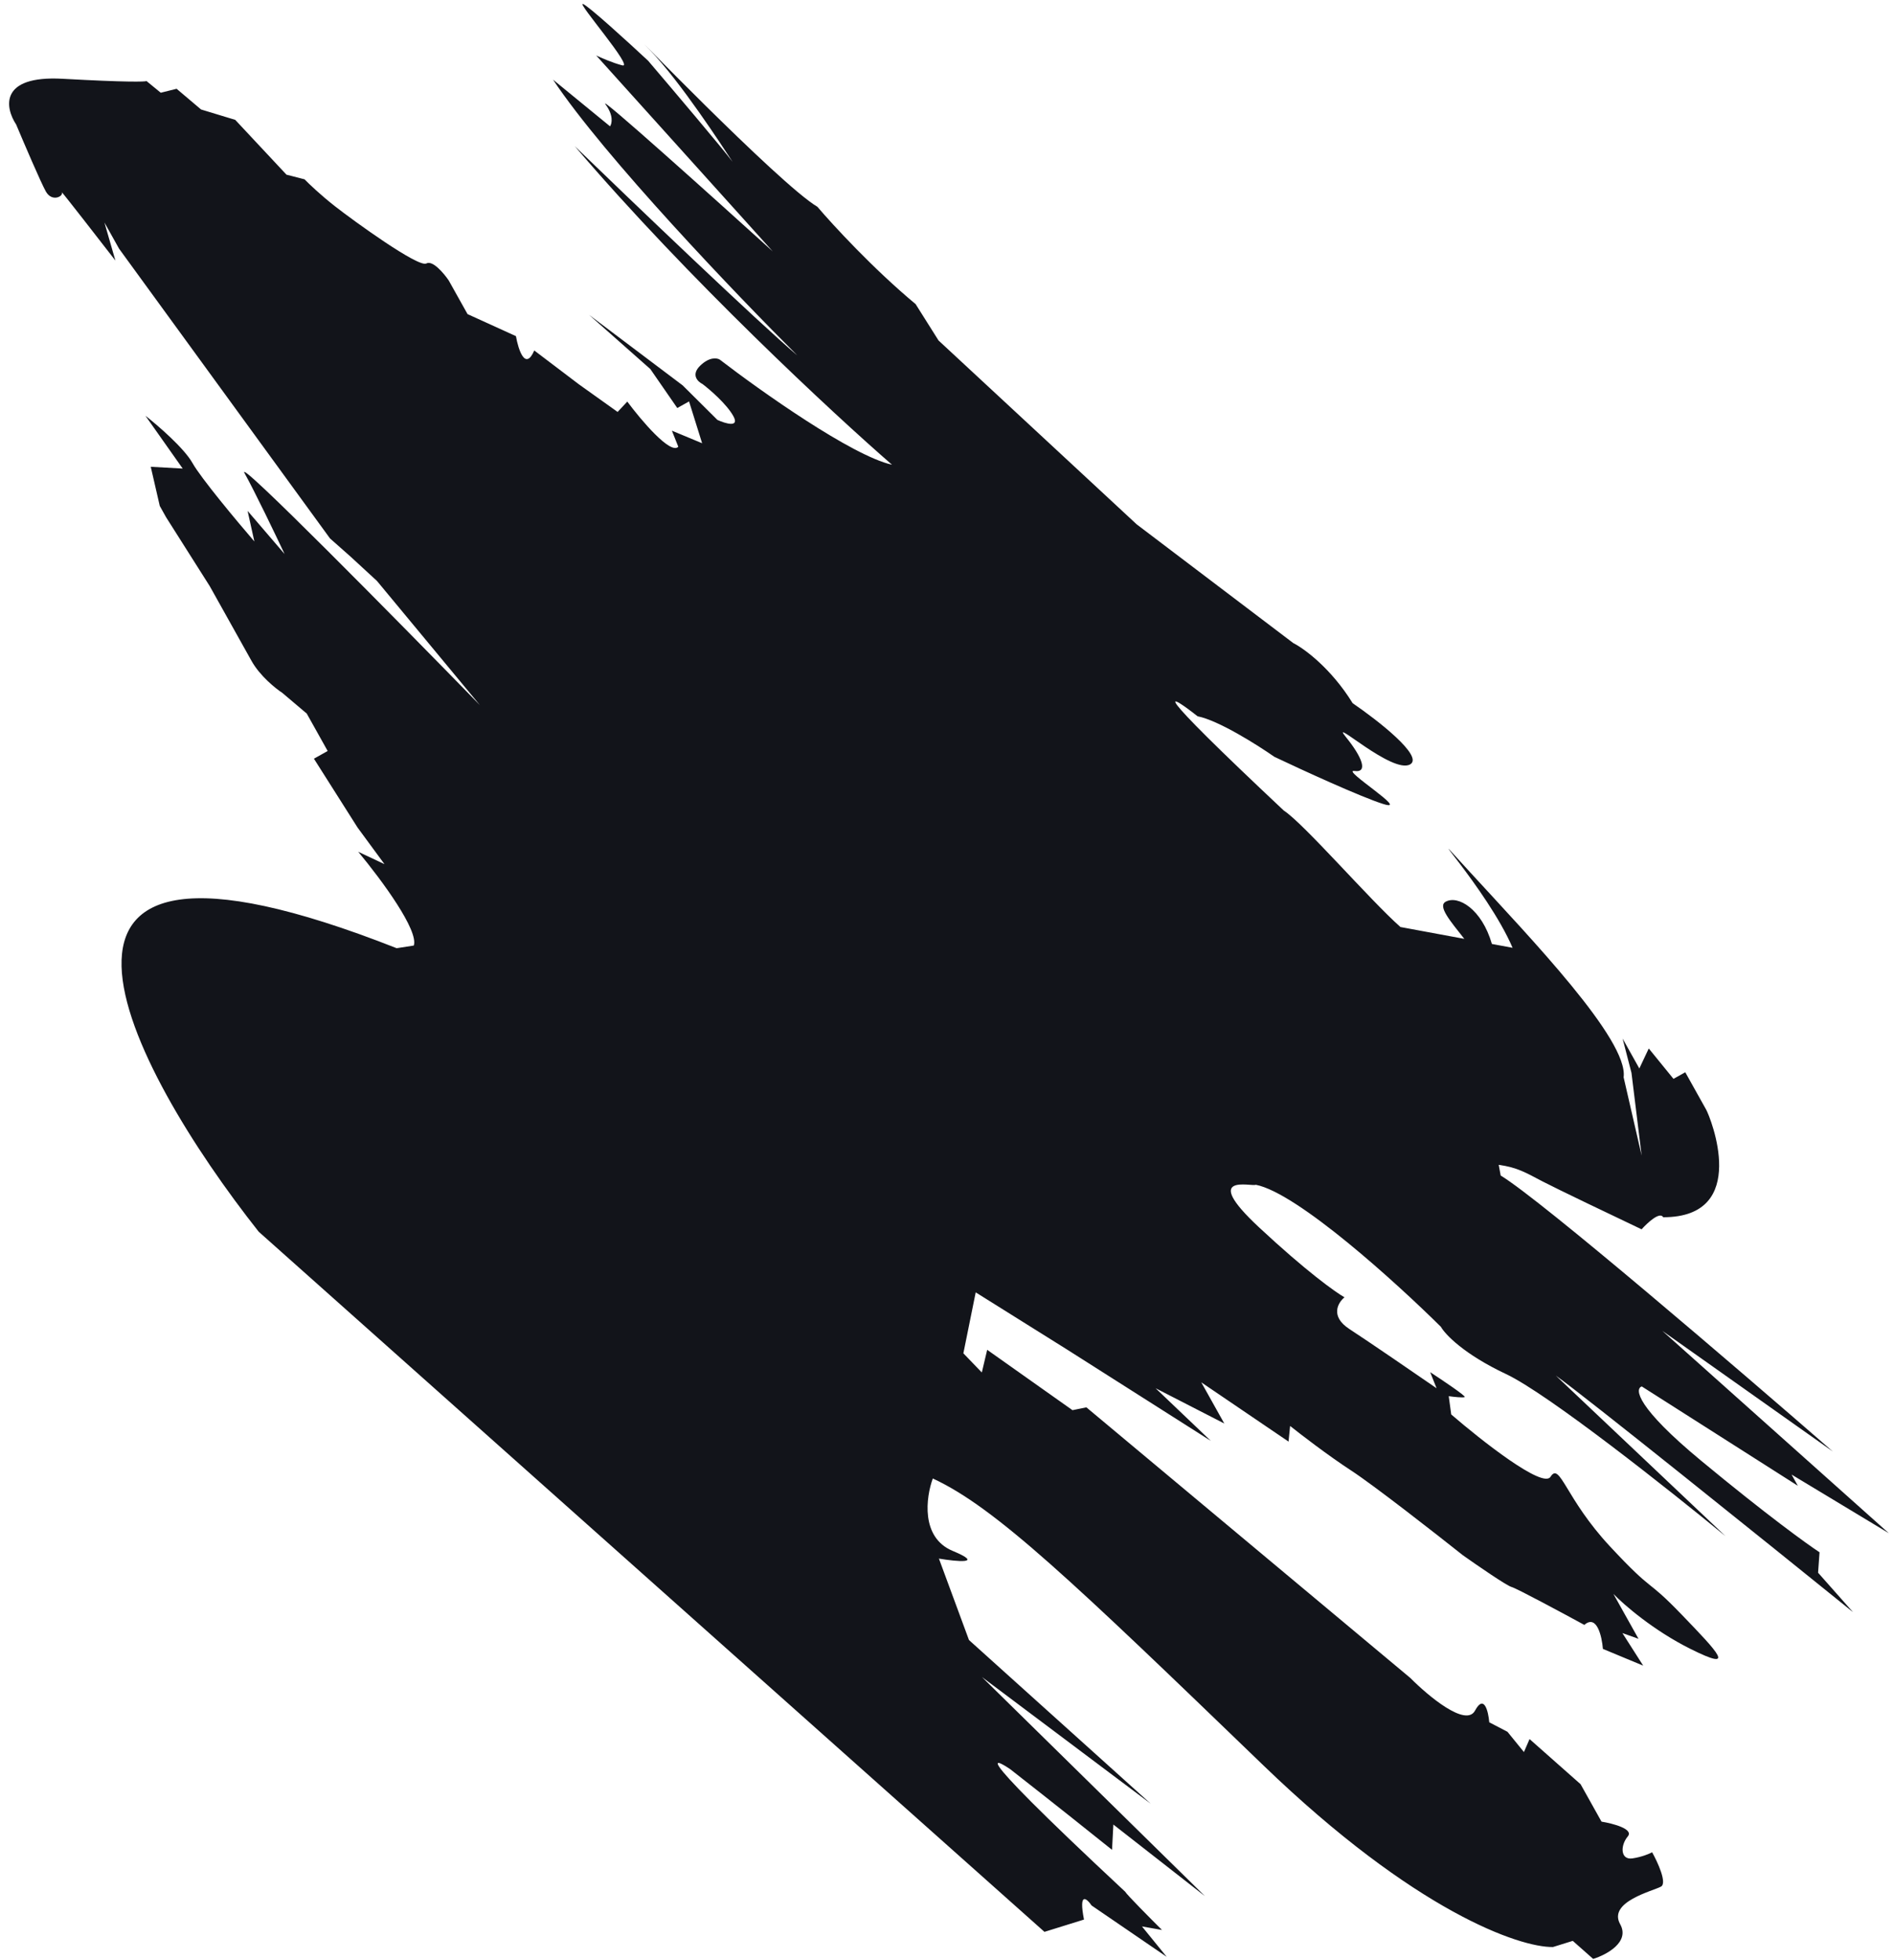 <svg xmlns="http://www.w3.org/2000/svg" width="146" height="151" fill="none" viewBox="0 0 146 151"><path fill="#12141A" d="M55.489 27.712C58.625 30.122 65.67 35.116 68.761 35.81C64.254 31.896 53.051 21.505 44.3 11.257C48.767 15.573 58.455 24.843 61.472 27.395C56.844 22.791 46.596 12.093 42.629 6.136L47.025 9.734C47.173 9.525 47.31 8.893 46.673 8.038C46.036 7.183 55.005 15.239 59.569 19.374L45.959 4.274C46.322 4.449 47.233 4.848 47.976 5.038C48.904 5.276 44.468 0.186 44.932 0.305C45.303 0.401 48.441 3.264 49.963 4.683C51.89 6.942 55.628 11.355 56.469 12.466C55.688 11.277 52.48 6.33 50.095 3.853C47.252 0.9 60.046 14.186 63.011 15.935C64.174 17.303 67.316 20.719 70.583 23.435L72.347 26.234L87.623 40.403L99.694 49.551C100.524 49.97 102.602 51.483 104.271 54.183C106.201 55.502 109.787 58.291 108.697 58.9C107.335 59.662 102.455 55.199 103.725 56.76C104.995 58.321 105.489 59.559 104.41 59.405C103.33 59.252 108.796 62.63 106.628 61.95C104.893 61.406 100.31 59.3 98.236 58.315C96.932 57.404 93.922 55.504 92.316 55.191C90.067 53.42 88.248 52.394 98.96 62.453C100.523 63.471 105.595 69.342 107.954 71.429L112.876 72.34C111.811 70.986 110.81 69.832 111.436 69.482C112.38 68.954 114.223 70.03 115.003 72.734L116.599 73.03C114.634 68.45 108.786 62.257 113.374 67.263C117.961 72.268 125.543 80.141 125.158 83.006L126.547 89.043L125.763 82.667L125.079 80.022L126.369 82.329L127.096 80.787L129.001 83.128L129.91 82.62L131.522 85.503C131.845 86.08 134.968 93.796 128.209 93.791C127.951 93.33 126.991 94.22 126.544 94.722C124.47 93.737 120.041 91.621 118.919 91.037C117.612 90.356 116.981 89.956 115.528 89.753L115.681 90.577C118.803 92.465 134.05 105.54 141.284 111.841L128.134 102.54L145.598 118.135L138.105 113.619L138.588 114.484L126.557 106.828C125.999 107.014 126.139 108.425 131.165 112.579C136.19 116.734 139.322 118.994 140.26 119.606L140.148 121.182L142.84 124.219C136.195 118.851 122.31 107.689 119.93 105.992L133.008 118.362C128.715 114.832 119.322 107.392 116.086 105.87C112.851 104.348 111.397 102.814 111.075 102.238C107.657 98.85 100.018 91.917 96.806 91.29C96.503 91.46 92.479 90.303 97.046 94.563C100.7 97.97 102.965 99.581 103.641 99.96C103.14 100.366 102.512 101.424 104.013 102.401C105.513 103.379 109.122 105.853 110.739 106.968L110.246 105.729C111.183 106.341 113.029 107.58 112.908 107.647C112.787 107.715 112.037 107.63 111.677 107.579L111.868 108.986C114.174 110.977 118.933 114.726 119.522 113.79C120.259 112.621 120.641 115.436 124.12 119.169C127.598 122.901 126.792 121.46 129.635 124.412C132.478 127.364 133.9 128.841 130.32 127.057C127.455 125.631 125.16 123.634 124.37 122.814L126.305 126.274L125.064 125.832L126.667 128.343L123.561 127.052C123.484 126.085 123.09 124.363 122.129 125.203C120.415 124.269 116.893 122.377 116.522 122.282C116.15 122.187 113.866 120.613 112.77 119.838C110.626 118.135 105.899 114.444 104.148 113.303C102.398 112.162 100.286 110.542 99.449 109.874L99.327 111.078L92.601 106.512L94.375 109.684L89.08 106.967L93.335 111.022L82.242 103.977L75.213 99.58L74.262 104.276L75.684 105.752L76.098 104.006L82.673 108.657L83.743 108.438L108.72 129.295C110.088 130.675 112.999 133.11 113.702 131.808C114.405 130.506 114.727 131.865 114.801 132.707L116.203 133.438L117.473 134.999L117.907 133.999L121.84 137.477L123.453 140.361C124.327 140.503 125.956 140.929 125.48 141.499C124.884 142.21 124.914 143.329 125.832 143.194C126.566 143.086 127.154 142.834 127.355 142.721C127.785 143.49 128.524 145.095 128.04 145.366C127.434 145.705 123.923 146.533 124.891 148.263C125.665 149.647 123.827 150.624 122.811 150.94L121.238 149.548L119.715 150.022C117.156 150.065 109.106 147.324 97.377 136.016C82.717 121.881 76.727 116.146 71.906 113.921C71.381 115.35 70.952 118.467 73.437 119.5C75.922 120.533 73.766 120.326 72.377 120.093L74.694 126.368L88.7 138.976L75.691 129.217L92.882 146.1L85.824 140.585L85.722 142.534C84.519 141.567 81.265 138.97 77.877 136.323C77.564 136.119 73.026 132.979 86.729 145.756C86.858 145.987 88.678 147.821 89.572 148.709L88.029 148.436L89.934 150.777L84.146 146.822C83.773 146.274 83.133 145.723 83.56 147.907L80.513 148.854L19.943 94.907C9.982 82.307 -1.835 60.299 30.577 73.061L31.899 72.856C32.274 71.698 29.483 67.882 27.615 65.633L29.637 66.584L27.566 63.768L24.199 58.459L25.259 57.866L23.646 54.983L21.761 53.387C21.24 53.048 20.036 52.08 19.391 50.927L16.166 45.16L12.8 39.85L12.316 38.985L11.621 35.967L14.083 36.105L11.21 32.033C12.151 32.769 14.195 34.528 14.84 35.681C15.485 36.835 18.287 40.188 19.608 41.721L19.085 39.364L21.938 42.689C21.233 41.191 19.628 37.849 18.854 36.465C18.08 35.08 30.624 47.8 36.993 54.332L29.059 44.764L27.012 42.88L25.439 41.488L9.179 19.163L8.05 17.145L8.896 20.078C7.555 18.347 4.987 15.044 4.773 14.82L4.763 14.819C4.924 15.107 4.016 15.615 3.532 14.75C3.145 14.058 1.846 11.025 1.245 9.594C0.391 8.305 -0.085 5.795 4.838 6.071C9.761 6.346 11.193 6.302 11.294 6.246L12.393 7.145L13.614 6.841L15.499 8.436L18.132 9.235L22.084 13.46L23.477 13.817C23.792 14.145 24.706 15.021 25.836 15.904C27.248 17.008 32.26 20.64 32.865 20.301C33.349 20.031 34.216 21.059 34.589 21.608L36.041 24.203L39.772 25.901C39.953 26.936 40.49 28.606 41.184 27.005L44.633 29.619L47.608 31.741L48.355 30.944C49.416 32.369 51.689 35.06 52.287 34.423L51.793 33.185L54.123 34.153L53.116 30.931L52.208 31.439L50.131 28.436L45.412 24.262L52.622 29.693L55.304 32.357C55.926 32.64 57.041 32.975 56.525 32.053C56.009 31.13 54.731 30.028 54.156 29.592C53.793 29.417 53.247 28.891 53.965 28.186C54.684 27.48 55.281 27.576 55.489 27.712Z"/></svg>